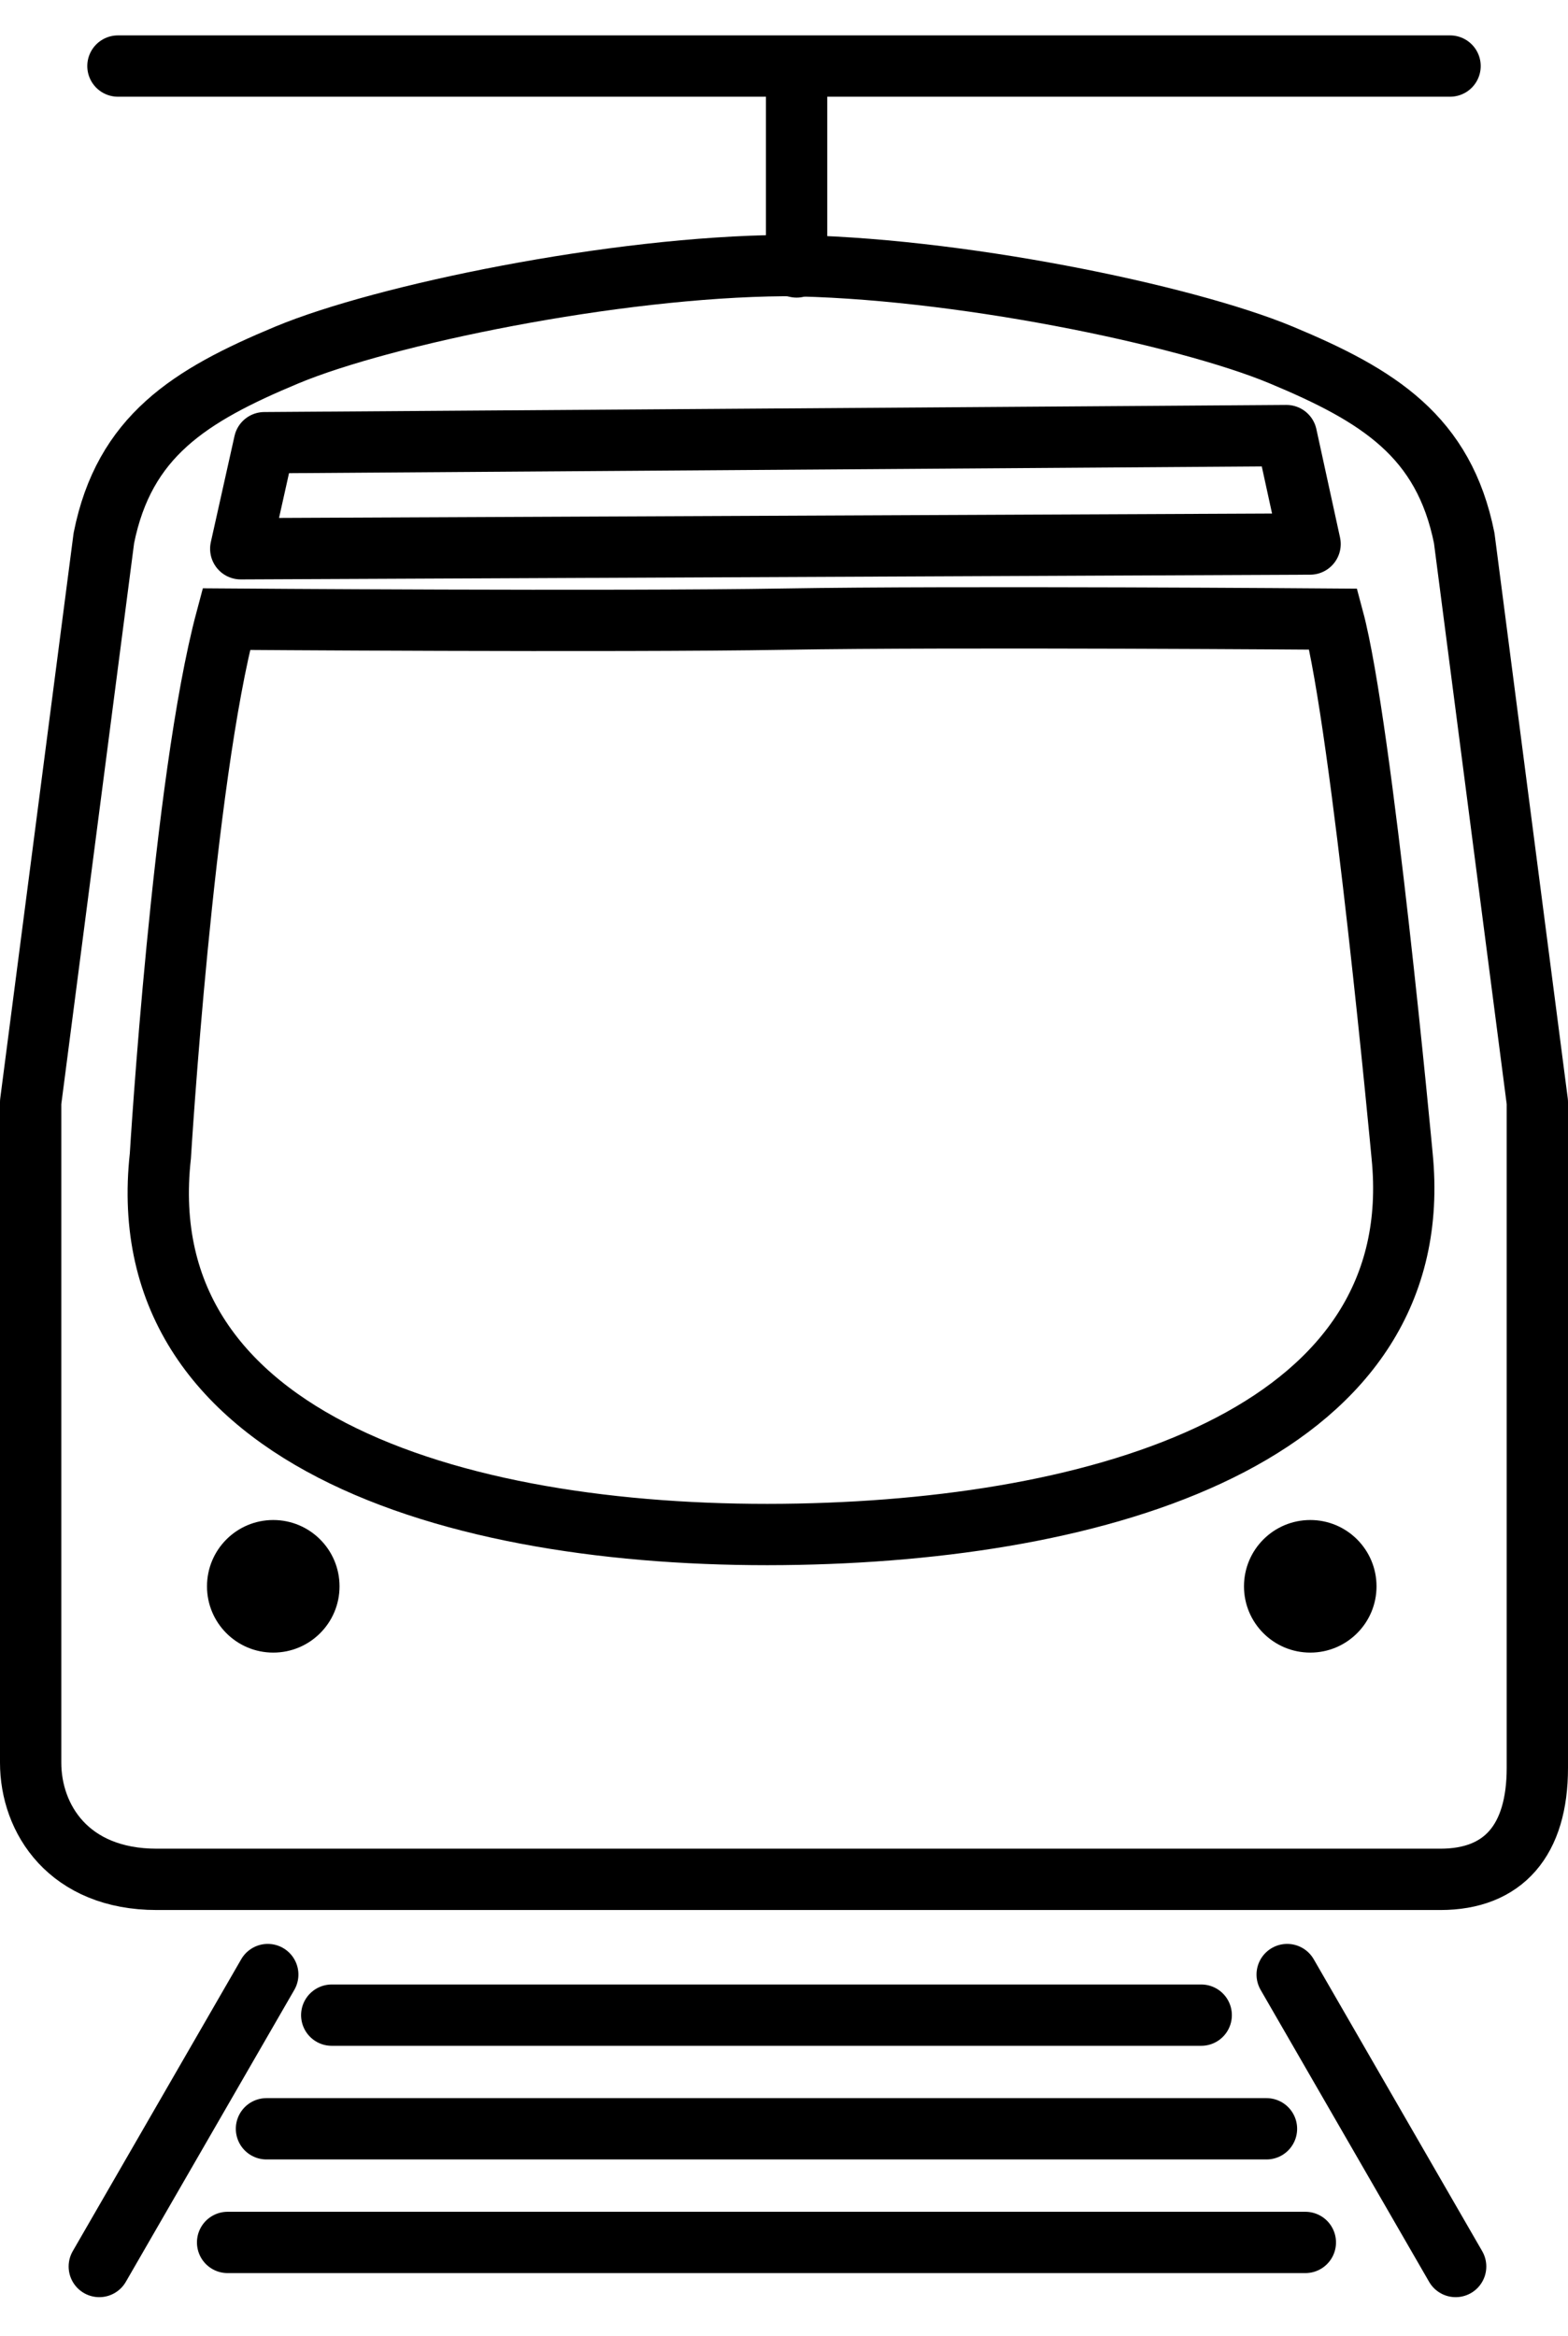 <?xml version="1.0" encoding="UTF-8" standalone="no"?>
<!-- Created with Inkscape (http://www.inkscape.org/) -->

<svg
   xmlns:dc="http://purl.org/dc/elements/1.1/"
   xmlns:cc="http://creativecommons.org/ns#"
   xmlns:rdf="http://www.w3.org/1999/02/22-rdf-syntax-ns#"
   xmlns:svg="http://www.w3.org/2000/svg"
   xmlns="http://www.w3.org/2000/svg"
   xmlns:sodipodi="http://sodipodi.sourceforge.net/DTD/sodipodi-0.dtd"
   xmlns:inkscape="http://www.inkscape.org/namespaces/inkscape"
   width="133.556mm"
   height="198.908mm"
   viewBox="0 0 473.229 704.792"
   id="svg4684"
   version="1.1"
   inkscape:version="0.91 r13725"
   sodipodi:docname="lrt.svg">
  <defs
     id="defs4686" />
  <sodipodi:namedview
     id="base"
     pagecolor="#ffffff"
     bordercolor="#666666"
     borderopacity="1.0"
     inkscape:pageopacity="0.0"
     inkscape:pageshadow="2"
     inkscape:zoom="0.7"
     inkscape:cx="323.90926"
     inkscape:cy="325.38817"
     inkscape:document-units="px"
     inkscape:current-layer="g5254"
     showgrid="false"
     fit-margin-top="20"
     fit-margin-left="0"
     fit-margin-right="0"
     fit-margin-bottom="20"
     inkscape:window-width="1366"
     inkscape:window-height="705"
     inkscape:window-x="-8"
     inkscape:window-y="-8"
     inkscape:window-maximized="1" />
  <g
     inkscape:label="Layer 1"
     inkscape:groupmode="layer"
     id="layer1"
     transform="translate(-157.671,-107.663)">
    <g
       id="g5254">
      <path
         id="path479"
         d="m 621.65,440.175 -22.069,-170.168 c -6.15,-30.68 -25.783,-42.98 -55.256,-55.256 -29.048,-12.099 -98.662,-26.576 -150.039,-26.972 -51.354,0.396 -120.968,14.873 -150.016,26.972 -29.473,12.276 -49.117,24.577 -55.256,55.256 l -22.093,170.168 0,194.391 c 0,0 0,-12.088 0,4.872 0,16.984 11.52,35.198 38.083,35.198 26.552,0 368.272,0 387.361,0 19.089,0 29.284,-11.78 29.284,-33.613 0,-21.833 0,-40.141 0,-40.141 l 0,-160.707 z"
         stroke-miterlimit="10"
         style="fill:none;stroke:#000000;stroke-width:18.5;stroke-linejoin:round;stroke-miterlimit:10;stroke-opacity:1.0"
         inkscape:connector-curvature="0" />
      <path
         id="path481"
         d="m 240.136,606.228 c -11.048,0 -19.993,-8.948 -19.993,-19.986 0,-11.065 8.945,-20.014 19.993,-20.014 11.062,0 20.007,8.949 20.007,20.014 0,11.039 -8.946,19.986 -20.007,19.986 z"
         style="fill:#000000;fill-opacity:1;stroke:none"
         inkscape:connector-curvature="0" />
      <path
         id="path485"
         d="m 553.125,606.228 c -11.066,0 -20.014,-8.948 -20.014,-19.986 0,-11.065 8.948,-20.014 20.014,-20.014 11.039,0 19.986,8.949 19.986,20.014 0.001,11.039 -8.948,19.986 -19.986,19.986 z"
         style="fill:#000000;fill-opacity:1;stroke:none"
         inkscape:connector-curvature="0" />
      <path
         style="fill:none;fill-rule:evenodd;stroke:#000000;stroke-width:18.5;stroke-linecap:butt;stroke-linejoin:miter;stroke-miterlimit:4;stroke-dasharray:none;stroke-opacity:1.0"
         d="m 206.071,456.372 c -9.7,87.302 92.883,116.118 192.551,114.138 96.606,-1.919 190.382,-31.993 182.216,-114.138 0,0 -12.07,-129.477 -20.765,-161.926 0,0 -113.874,-0.87 -165.619,0 -51.968,0.874 -168.476,0 -168.476,0 -13.07,48.779 -19.907,161.926 -19.907,161.926 z"
         id="path5265"
         inkscape:connector-curvature="0"
         sodipodi:nodetypes="sssssss" />
      <path
         style="opacity:1;fill:none;fill-opacity:1;fill-rule:evenodd;stroke:#000000;stroke-width:18.5;stroke-linecap:round;stroke-linejoin:round;stroke-miterlimit:4;stroke-dasharray:none;stroke-dashoffset:0;stroke-opacity:1.0"
         d="m 237.473,241.216 308.443,-2.143 7.143,32.714 -322.729,1.429 z"
         id="rect5267"
         inkscape:connector-curvature="0"
         sodipodi:nodetypes="ccccc" />
      <path
         style="fill:none;fill-rule:evenodd;stroke:#000000;stroke-width:18.5;stroke-linecap:round;stroke-linejoin:miter;stroke-opacity:1;stroke-miterlimit:4;stroke-dasharray:none"
         d="m 238.483,703.358 -50.848,88.072"
         id="path5270"
         inkscape:connector-curvature="0" />
      <path
         style="fill:none;fill-rule:evenodd;stroke:#000000;stroke-width:18.5;stroke-linecap:round;stroke-linejoin:miter;stroke-miterlimit:4;stroke-dasharray:none;stroke-opacity:1"
         d="m 546.146,703.358 50.848,88.072"
         id="path5270-6"
         inkscape:connector-curvature="0" />
      <path
         style="fill:none;fill-rule:evenodd;stroke:#000000;stroke-width:18.5;stroke-linecap:round;stroke-linejoin:round;stroke-miterlimit:4;stroke-dasharray:none;stroke-opacity:1"
         d="m 193.265,127.591 402.041,0 -402.041,0 z m 204.822,2.021 0,58.588 0,-58.588 z"
         id="path5287"
         inkscape:connector-curvature="0" />
      <path
         style="fill:none;fill-rule:evenodd;stroke:#000000;stroke-width:18.5;stroke-linecap:round;stroke-linejoin:miter;stroke-opacity:1;stroke-miterlimit:4;stroke-dasharray:none"
         d="m 226.362,784.171 325.269,0"
         id="path5293"
         inkscape:connector-curvature="0" />
      <path
         style="fill:none;fill-rule:evenodd;stroke:#000000;stroke-width:18.5;stroke-linecap:round;stroke-linejoin:miter;stroke-miterlimit:4;stroke-dasharray:none;stroke-opacity:1"
         d="m 257.79,715.602 262.412,0"
         id="path5293-7"
         inkscape:connector-curvature="0"
         sodipodi:nodetypes="cc" />
      <path
         style="fill:none;fill-rule:evenodd;stroke:#000000;stroke-width:18.5;stroke-linecap:round;stroke-linejoin:miter;stroke-miterlimit:4;stroke-dasharray:none;stroke-opacity:1"
         d="m 238.092,749.886 301.808,0"
         id="path5293-7-2"
         inkscape:connector-curvature="0"
         sodipodi:nodetypes="cc" />
    </g>
  </g>
</svg>
